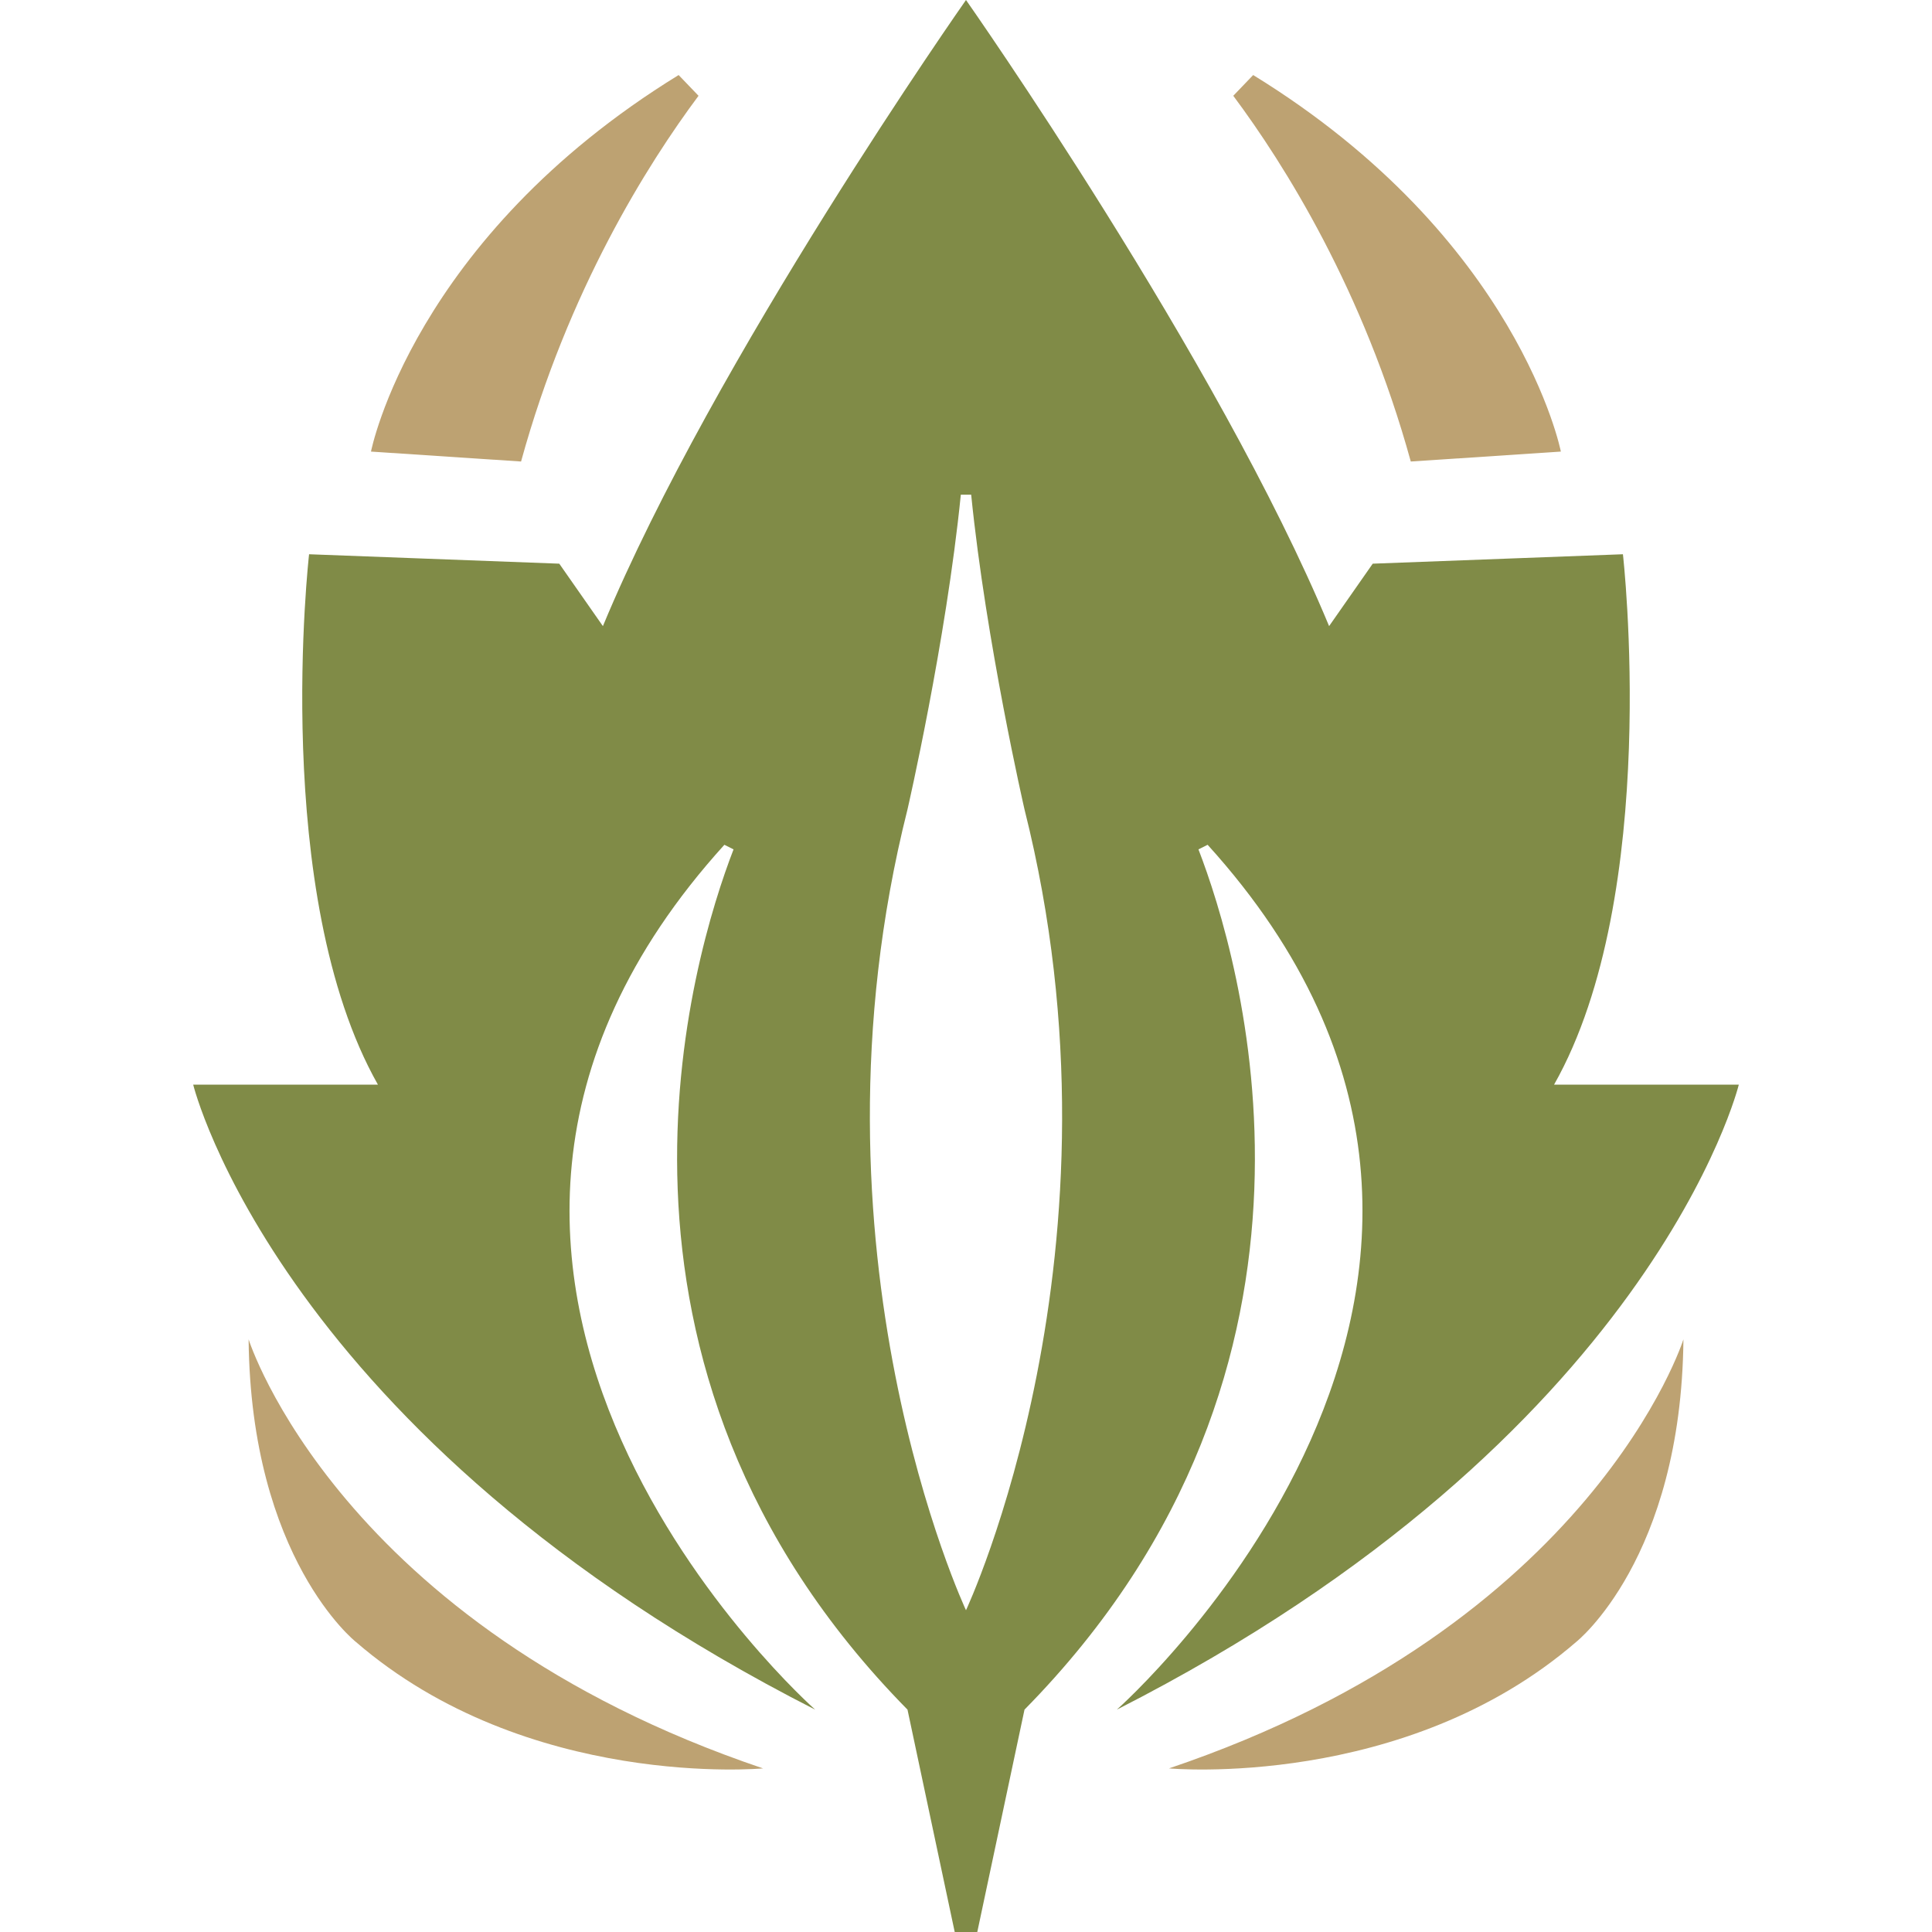 <svg width="50" height="50" viewBox="0 0 50 50" fill="none" xmlns="http://www.w3.org/2000/svg">
<g clip-path="url(#clip0_5_791)">
<path d="M23.486 20.947C23.486 20.947 24.481 16.628 24.866 12.803H25.134C25.519 16.628 26.514 20.947 26.514 20.947C29.382 32.339 25 41.673 25 41.673C25 41.673 20.617 32.339 23.486 20.947ZM18.984 21.982C17.931 24.711 14.682 35.3 23.486 44.245L24.734 50.122H25.266L26.514 44.245C35.318 35.3 32.069 24.711 31.016 21.982C31.151 21.914 31.117 21.931 31.253 21.863C41.481 33.143 28.904 44.245 28.904 44.245C42.769 37.19 45 28.071 45 28.071H40.219C43.008 23.142 42.001 14.344 42.001 14.344L35.526 14.588L34.397 16.204C31.528 9.295 25 0 25 0C25 0 18.471 9.295 15.603 16.204L14.474 14.588L7.999 14.344C7.999 14.344 6.992 23.142 9.781 28.071H5C5 28.071 7.231 37.19 21.096 44.245C21.096 44.245 8.519 33.143 18.747 21.863C18.883 21.931 18.848 21.914 18.984 21.982Z" fill="#808B47"/>
<path d="M9.601 11.687C9.601 11.687 10.676 6.178 17.563 1.942C17.85 2.241 17.792 2.18 18.078 2.479C16.756 4.253 14.706 7.508 13.485 11.944L9.601 11.687Z" fill="#BDA272"/>
<path d="M19.748 45.766C19.748 45.766 13.646 46.329 9.208 42.491C9.208 42.491 6.49 40.342 6.434 34.662C6.434 34.662 8.764 42.056 19.748 45.766Z" fill="#BDA272"/>
<path d="M32.432 1.942C39.32 6.178 40.395 11.687 40.395 11.687L36.511 11.944C35.289 7.508 33.239 4.253 31.917 2.479C32.204 2.18 32.146 2.241 32.432 1.942Z" fill="#BDA272"/>
<path d="M43.567 34.662C43.512 40.342 40.794 42.491 40.794 42.491C36.356 46.329 30.253 45.766 30.253 45.766C41.237 42.056 43.567 34.662 43.567 34.662Z" fill="#BDA272"/>
</g>
<defs>
<clipPath id="clip0_5_791">
<rect width="50" height="50" fill="white"/>
</clipPath>
</defs>
</svg>
